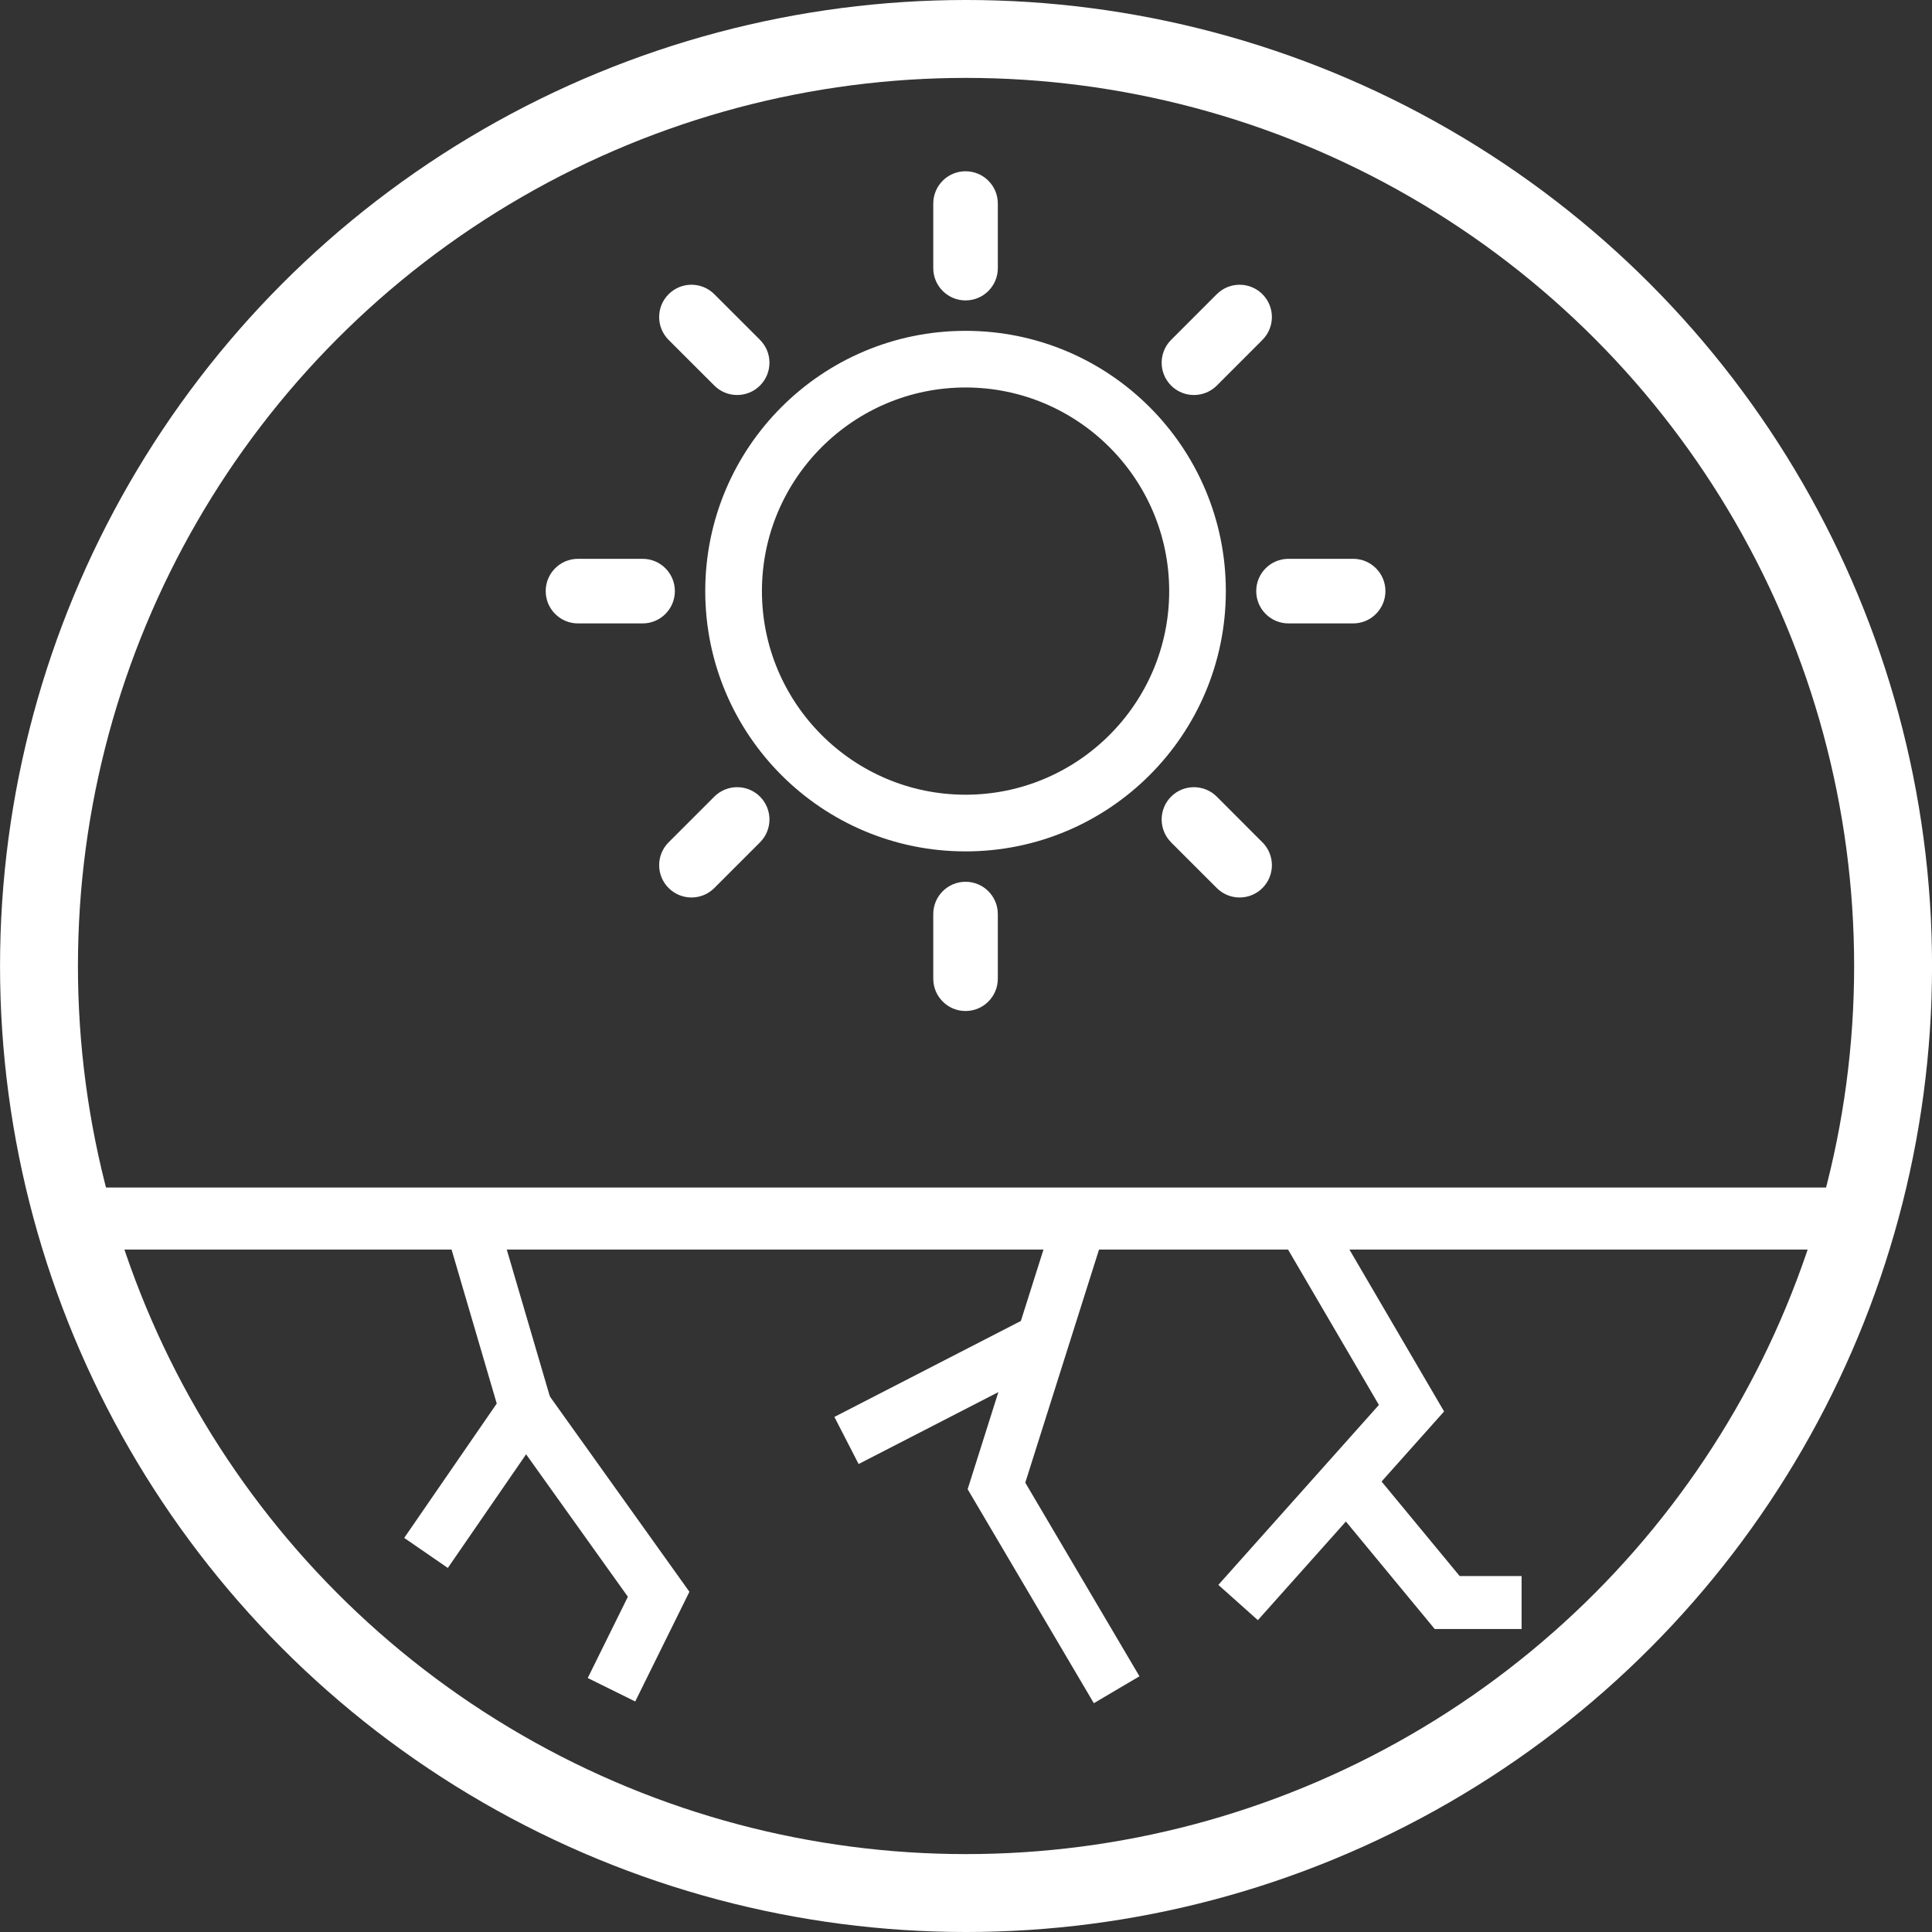 <?xml version="1.0" encoding="utf-8"?>
<!-- Generator: Adobe Illustrator 23.0.3, SVG Export Plug-In . SVG Version: 6.00 Build 0)  -->
<svg version="1.1" baseProfile="tiny" id="Режим_изоляции"
	 xmlns="http://www.w3.org/2000/svg" xmlns:xlink="http://www.w3.org/1999/xlink" x="0px" y="0px"
	 viewBox="-47.84 142.13 509.92 509.92" xml:space="preserve">
<rect x="-47.84" y="142.13" width="509.92" height="509.92" fill="#333333" stroke="none"/>
<path fill="#FFFFFF" d="M207,221.42c4.71,0,8.52-3.81,8.52-8.52v-17.05c0-4.71-3.81-8.52-8.52-8.52s-8.52,3.81-8.52,8.52v17.05
	C198.48,217.6,202.29,221.42,207,221.42z"/>
<path fill="#FFFFFF" d="M198.48,383.39v17.04c0,4.72,3.81,8.54,8.52,8.54s8.52-3.82,8.52-8.54v-17.04c0-4.71-3.81-8.53-8.52-8.53
	S198.48,378.68,198.48,383.39z"/>
<path fill="#FFFFFF" d="M140.69,243.89L140.69,243.89c3.33,3.33,8.73,3.33,12.06,0c3.33-3.33,3.33-8.72,0-12.05v-0.01l-12.06-12.05
	l0,0c-3.33-3.33-8.73-3.33-12.06,0c-3.33,3.33-3.33,8.72,0,12.06L140.69,243.89z"/>
<path fill="#FFFFFF" d="M285.35,364.45l-12.04-12.06l0,0c-3.33-3.33-8.74-3.33-12.06,0c-3.32,3.33-3.32,8.73,0,12.06c0,0,0,0,0,0.01
	l12.06,12.05l0,0l0,0c3.32,3.33,8.72,3.33,12.05,0c3.33-3.33,3.33-8.73,0-12.06H285.35z"/>
<path fill="#FFFFFF" d="M104.71,306.67h17.04h0.01c4.71,0,8.52-3.82,8.52-8.53c0-4.71-3.81-8.52-8.52-8.52l0,0h-17.05l0,0
	c-4.71,0-8.52,3.81-8.52,8.52S100,306.67,104.71,306.67z"/>
<path fill="#FFFFFF" d="M292.24,289.62c-4.71,0-8.52,3.81-8.52,8.52s3.81,8.53,8.52,8.53l0,0h17.06l0,0l0,0
	c4.7,0,8.52-3.82,8.52-8.53c0-4.71-3.82-8.52-8.52-8.52h-0.01H292.24L292.24,289.62z"/>
<path fill="#FFFFFF" d="M140.69,352.39L140.69,352.39l-12.06,12.06c-3.33,3.33-3.33,8.73,0,12.06c3.33,3.33,8.73,3.33,12.06,0
	l12.05-12.05l0.01-0.01c3.33-3.33,3.33-8.73,0-12.06C149.42,349.06,144.03,349.06,140.69,352.39z"/>
<path fill="#FFFFFF" d="M261.25,243.89c3.32,3.33,8.72,3.33,12.06,0.01l0,0l12.05-12.06v-0.01c3.33-3.33,3.33-8.72,0-12.05
	c-3.33-3.33-8.73-3.33-12.05,0c0,0-0.01,0.01-0.02,0.01l-12.04,12.05l0,0C257.93,235.17,257.93,240.56,261.25,243.89z"/>
<path fill="#FFFFFF" stroke="#FFFFFF" stroke-miterlimit="10" d="M207,366.34c37.67,0,68.2-30.53,68.2-68.2
	c0-37.66-30.53-68.19-68.2-68.19s-68.2,30.53-68.2,68.19C138.8,335.81,169.33,366.34,207,366.34z M207,243.9
	c29.91,0,54.25,24.33,54.25,54.24c0,29.91-24.34,54.24-54.25,54.24s-54.24-24.33-54.24-54.24C152.76,268.23,177.09,243.9,207,243.9z
	"/>
<rect x="-23.87" y="455.56" fill="#FFFFFF" width="460.87" height="16.37"/>
<polyline fill="none" stroke="#FFFFFF" stroke-width="13.98" stroke-miterlimit="10" points="76.7,465.36 90.91,513.8 64.6,552 
	"/>
<polyline fill="none" stroke="#FFFFFF" stroke-width="13.98" stroke-miterlimit="10" points="236.98,465.36 227.39,495.66 
	215.16,534.32 246.88,588.11 "/>
<line fill="none" stroke="#FFFFFF" stroke-width="13.98" stroke-miterlimit="10" x1="175.58" y1="522.32" x2="227.39" y2="495.66"/>
<polyline fill="none" stroke="#FFFFFF" stroke-width="13.98" stroke-miterlimit="10" points="90.91,513.8 126,562.91 
	113.55,588.11 "/>
<polyline fill="none" stroke="#FFFFFF" stroke-width="13.98" stroke-miterlimit="10" points="296.19,465.04 324.7,513.8 
	307.59,532.98 278.94,565.09 "/>
<polyline fill="none" stroke="#FFFFFF" stroke-width="13.98" stroke-miterlimit="10" points="353.76,565.09 334.12,565.09 
	307.59,532.98 "/>
<circle fill="none" stroke="#FFFFFF" stroke-width="20.562" stroke-miterlimit="10" cx="207.13" cy="397.09" r="244.68"/>
</svg>
